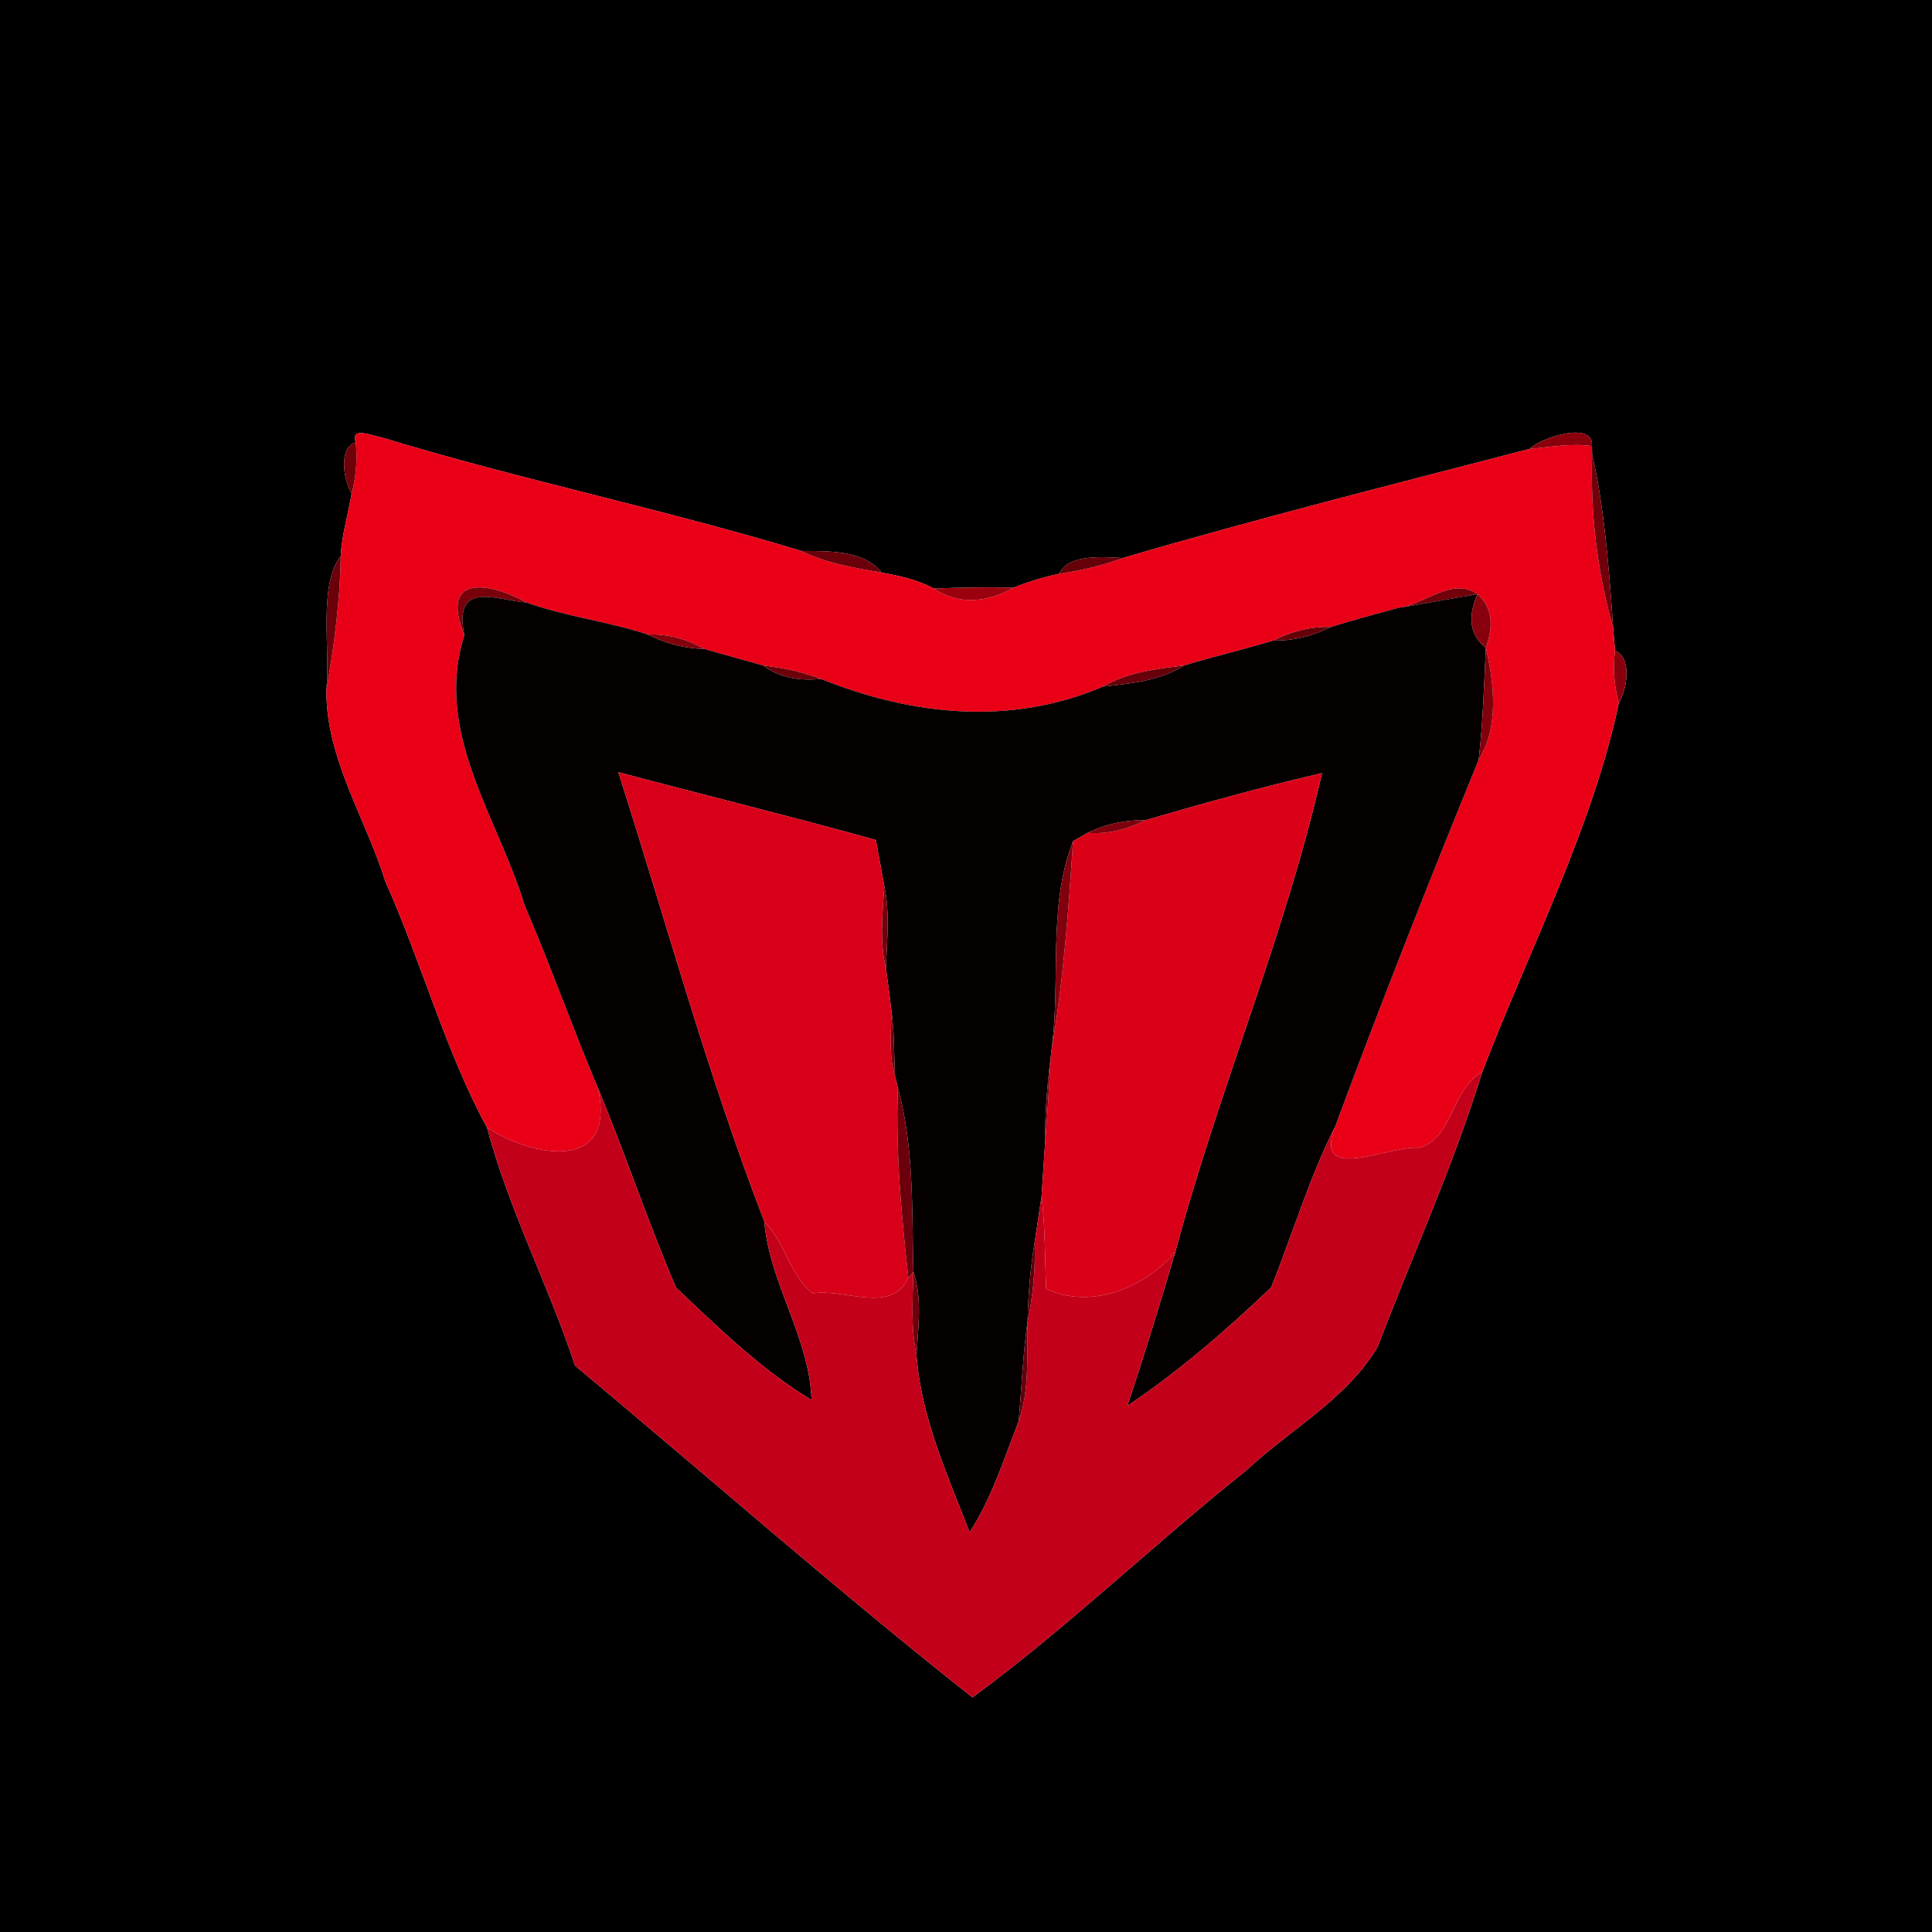 <?xml version="1.0" encoding="UTF-8" ?>
<!DOCTYPE svg PUBLIC "-//W3C//DTD SVG 1.1//EN" "http://www.w3.org/Graphics/SVG/1.1/DTD/svg11.dtd">
<svg width="250pt" height="250pt" viewBox="0 0 250 250" version="1.1" xmlns="http://www.w3.org/2000/svg">
<g id="#010000ff">
<path fill="#010000" opacity="1.00" d=" M 0.00 0.00 L 250.00 0.00 L 250.00 250.00 L 0.00 250.00 L 0.00 0.00 M 46.03 57.22 C 43.75 57.96 44.46 62.15 45.50 63.89 C 45.04 66.58 44.23 69.22 44.09 71.95 C 41.16 75.69 42.77 84.12 42.24 89.25 C 42.13 98.06 47.32 105.86 49.88 114.10 C 54.54 124.49 57.71 136.18 63.02 145.90 C 65.83 156.49 70.97 166.31 74.41 176.71 C 91.50 190.98 108.58 206.01 125.84 219.65 C 138.15 210.59 149.28 199.82 161.27 190.27 C 166.92 184.98 174.23 181.07 178.26 174.30 C 182.77 162.44 188.07 150.86 191.80 138.72 C 197.84 122.95 206.09 107.07 209.48 90.95 C 210.57 89.19 211.20 85.06 208.99 84.19 C 208.93 83.45 208.81 81.98 208.74 81.24 C 208.25 73.81 207.54 65.25 206.02 58.81 L 206.00 57.72 C 206.31 54.35 199.25 56.67 197.93 58.09 C 180.36 62.66 162.69 67.10 145.28 72.21 C 142.68 72.06 138.18 71.69 137.06 74.25 C 135.03 74.66 133.05 75.30 131.12 76.05 C 127.69 75.96 124.24 76.04 120.82 76.15 C 118.74 75.01 116.39 74.52 114.08 74.09 C 111.89 71.19 107.16 71.30 103.69 71.29 C 85.76 65.85 67.29 62.07 49.34 56.59 C 48.36 56.47 45.29 55.08 46.03 57.22 Z" />
</g>
<g id="#e90017ff">
<path fill="#e90017" opacity="1.00" d=" M 46.03 57.22 C 45.29 55.08 48.36 56.47 49.34 56.59 C 67.29 62.07 85.76 65.85 103.69 71.29 C 106.93 72.89 110.55 73.49 114.08 74.09 C 116.39 74.52 118.74 75.01 120.82 76.15 C 124.02 78.32 127.75 78.00 131.12 76.05 C 133.05 75.30 135.03 74.66 137.06 74.25 C 139.85 73.81 142.63 73.21 145.28 72.21 C 162.69 67.10 180.36 62.66 197.93 58.09 C 200.61 57.85 203.30 57.34 206.00 57.72 L 206.02 58.81 C 205.78 66.37 206.67 73.96 208.74 81.24 C 208.81 81.98 208.93 83.45 208.99 84.19 C 208.70 86.50 208.86 88.76 209.48 90.95 C 206.09 107.07 197.84 122.95 191.80 138.72 C 187.71 140.96 188.05 147.37 183.59 148.53 C 179.63 148.18 169.85 153.31 172.76 145.79 C 178.68 129.86 184.91 114.03 191.34 98.32 C 193.98 94.09 193.36 88.52 192.27 83.83 C 193.37 80.77 193.01 78.46 191.18 76.88 C 187.88 74.55 184.07 78.40 180.74 78.71 C 177.89 79.49 175.04 80.26 172.23 81.13 C 169.61 81.05 167.09 81.71 164.77 82.88 C 160.95 84.06 157.05 84.94 153.23 86.11 C 149.64 86.56 145.91 86.98 142.74 88.84 C 130.83 93.96 117.97 92.59 106.23 87.85 C 103.83 86.95 101.32 86.39 98.77 86.12 C 96.23 85.39 93.67 84.72 91.14 83.97 C 88.88 82.68 86.38 82.02 83.78 82.09 C 78.64 80.41 73.21 79.78 68.11 77.96 C 64.06 75.67 56.67 73.78 60.09 82.20 C 56.09 94.82 64.40 105.65 67.90 117.17 C 71.26 124.96 74.07 132.97 77.37 140.78 C 79.84 151.96 68.72 149.64 63.02 145.90 C 57.71 136.18 54.54 124.49 49.88 114.10 C 47.32 105.86 42.13 98.06 42.24 89.25 C 43.24 83.54 44.00 77.76 44.09 71.95 C 44.23 69.22 45.04 66.58 45.50 63.89 C 46.08 61.68 46.26 59.46 46.03 57.22 Z" />
</g>
<g id="#89000cff">
<path fill="#89000c" opacity="1.00" d=" M 197.93 58.09 C 199.25 56.67 206.31 54.35 206.00 57.72 C 203.30 57.34 200.61 57.85 197.93 58.09 Z" />
</g>
<g id="#6d0009ff">
<path fill="#6d0009" opacity="1.00" d=" M 45.50 63.89 C 44.46 62.15 43.75 57.96 46.03 57.22 C 46.26 59.46 46.08 61.68 45.50 63.89 Z" />
</g>
<g id="#70000aff">
<path fill="#70000a" opacity="1.00" d=" M 206.02 58.81 C 207.54 65.25 208.25 73.81 208.74 81.24 C 206.67 73.96 205.78 66.37 206.02 58.81 Z" />
</g>
<g id="#6a000aff">
<path fill="#6a000a" opacity="1.00" d=" M 103.69 71.29 C 107.16 71.30 111.89 71.19 114.08 74.09 C 110.55 73.49 106.93 72.89 103.69 71.29 Z" />
</g>
<g id="#69000aff">
<path fill="#69000a" opacity="1.00" d=" M 42.24 89.25 C 42.77 84.12 41.16 75.69 44.09 71.95 C 44.00 77.76 43.24 83.54 42.24 89.25 Z" />
</g>
<g id="#650009ff">
<path fill="#650009" opacity="1.00" d=" M 137.06 74.25 C 138.18 71.69 142.68 72.06 145.28 72.21 C 142.63 73.21 139.85 73.81 137.06 74.25 Z" />
</g>
<g id="#77000bff">
<path fill="#77000b" opacity="1.00" d=" M 60.09 82.20 C 56.67 73.78 64.06 75.67 68.11 77.96 C 64.34 77.70 58.61 74.95 60.09 82.20 Z" />
</g>
<g id="#9a000eff">
<path fill="#9a000e" opacity="1.00" d=" M 120.82 76.15 C 124.24 76.04 127.69 75.96 131.12 76.05 C 127.75 78.00 124.02 78.32 120.82 76.15 Z" />
</g>
<g id="#71000bff">
<path fill="#71000b" opacity="1.00" d=" M 180.74 78.71 C 184.07 78.40 187.88 74.55 191.18 76.88 C 187.70 77.50 184.21 78.11 180.74 78.71 Z" />
</g>
<g id="#050000ff">
<path fill="#050000" opacity="1.00" d=" M 60.09 82.20 C 58.61 74.95 64.34 77.70 68.11 77.96 C 73.21 79.78 78.64 80.41 83.78 82.09 C 86.07 83.25 88.56 83.92 91.14 83.97 C 93.67 84.72 96.23 85.39 98.77 86.12 C 100.95 87.75 103.58 88.12 106.23 87.85 C 117.97 92.59 130.83 93.96 142.74 88.84 C 146.34 88.45 150.11 88.09 153.23 86.11 C 157.05 84.94 160.95 84.06 164.77 82.88 C 167.38 82.94 169.90 82.29 172.23 81.13 C 175.04 80.26 177.89 79.49 180.74 78.71 C 184.21 78.11 187.70 77.50 191.18 76.88 C 189.87 79.91 190.23 82.23 192.27 83.83 C 192.03 88.66 191.90 93.51 191.34 98.32 C 184.91 114.03 178.68 129.86 172.76 145.79 C 169.38 152.47 167.28 159.68 164.48 166.60 C 158.66 172.14 152.57 177.44 145.88 181.91 C 148.10 175.32 150.11 168.67 152.09 162.00 C 157.65 141.12 166.29 121.06 171.07 100.04 C 163.40 101.81 155.79 103.93 148.23 106.13 C 145.63 106.10 143.07 106.60 140.74 107.77 C 140.27 108.04 139.33 108.58 138.85 108.85 C 135.50 117.39 137.33 127.16 136.03 136.10 L 135.95 136.90 C 135.46 140.65 135.22 144.43 135.21 148.23 C 135.10 149.86 134.88 153.14 134.78 154.78 C 134.55 156.28 134.10 159.28 133.88 160.77 C 133.32 164.15 133.04 167.58 132.97 171.00 C 132.36 175.27 132.20 179.59 131.82 183.90 C 129.92 188.78 128.34 193.84 125.47 198.28 C 122.59 190.80 119.18 183.42 118.59 175.30 C 118.82 171.70 119.36 168.03 118.19 164.55 C 117.99 156.63 118.30 148.51 116.19 140.78 C 116.10 140.39 115.90 139.61 115.81 139.22 C 115.67 136.37 115.74 133.54 115.34 130.72 C 115.13 128.91 114.89 127.10 114.64 125.29 C 114.76 121.75 115.18 118.18 114.43 114.69 C 114.16 113.19 113.62 110.19 113.34 108.69 C 102.29 105.62 91.10 102.87 80.01 99.92 C 86.20 119.26 91.60 139.17 98.90 158.05 C 99.58 166.10 104.78 173.13 105.01 181.15 C 98.59 177.31 92.96 171.79 87.48 166.62 C 83.83 158.12 80.93 149.31 77.37 140.78 C 74.07 132.97 71.26 124.96 67.90 117.17 C 64.40 105.65 56.09 94.82 60.09 82.20 Z" />
</g>
<g id="#87000dff">
<path fill="#87000d" opacity="1.00" d=" M 191.18 76.88 C 193.01 78.46 193.37 80.77 192.27 83.83 C 190.23 82.23 189.87 79.91 191.18 76.88 Z" />
</g>
<g id="#640009ff">
<path fill="#640009" opacity="1.00" d=" M 164.77 82.88 C 167.09 81.71 169.61 81.05 172.23 81.13 C 169.90 82.29 167.38 82.94 164.77 82.88 Z" />
</g>
<g id="#81000cff">
<path fill="#81000c" opacity="1.00" d=" M 83.78 82.09 C 86.38 82.02 88.88 82.68 91.14 83.97 C 88.56 83.92 86.07 83.25 83.78 82.09 Z" />
<path fill="#81000c" opacity="1.00" d=" M 192.27 83.83 C 193.36 88.52 193.98 94.09 191.34 98.32 C 191.90 93.51 192.03 88.66 192.27 83.83 Z" />
</g>
<g id="#85000cff">
<path fill="#85000c" opacity="1.00" d=" M 208.99 84.19 C 211.20 85.06 210.57 89.19 209.48 90.95 C 208.86 88.76 208.70 86.50 208.99 84.19 Z" />
</g>
<g id="#6b000aff">
<path fill="#6b000a" opacity="1.00" d=" M 98.77 86.12 C 101.32 86.39 103.83 86.95 106.23 87.85 C 103.58 88.12 100.95 87.75 98.77 86.12 Z" />
</g>
<g id="#67000aff">
<path fill="#67000a" opacity="1.00" d=" M 142.74 88.84 C 145.91 86.98 149.64 86.56 153.23 86.11 C 150.11 88.09 146.34 88.45 142.74 88.84 Z" />
</g>
<g id="#d80018ff">
<path fill="#d80018" opacity="1.00" d=" M 80.01 99.92 C 91.10 102.87 102.29 105.62 113.34 108.69 C 113.62 110.19 114.16 113.19 114.43 114.69 C 114.21 118.22 113.78 121.81 114.64 125.29 C 114.89 127.10 115.13 128.91 115.34 130.72 C 115.36 133.55 114.95 136.47 115.81 139.22 C 115.90 139.61 116.10 140.39 116.19 140.78 C 115.87 149.00 116.64 157.20 117.54 165.36 C 115.32 170.11 109.27 166.67 105.17 167.36 C 102.19 165.05 101.59 160.71 98.90 158.05 C 91.60 139.17 86.20 119.26 80.01 99.92 Z" />
</g>
<g id="#d90018ff">
<path fill="#d90018" opacity="1.00" d=" M 148.23 106.13 C 155.79 103.93 163.40 101.81 171.07 100.04 C 166.29 121.06 157.65 141.12 152.09 162.00 C 148.10 166.66 141.19 169.48 135.37 166.78 C 135.20 162.78 135.26 158.77 134.78 154.78 C 134.88 153.14 135.10 149.86 135.21 148.23 C 135.52 144.45 135.76 140.67 135.95 136.90 L 136.03 136.10 C 137.59 127.09 138.25 117.96 138.85 108.85 C 139.33 108.58 140.27 108.04 140.74 107.77 C 143.37 107.98 145.90 107.31 148.23 106.13 Z" />
</g>
<g id="#7d000dff">
<path fill="#7d000d" opacity="1.00" d=" M 140.74 107.77 C 143.07 106.60 145.63 106.10 148.23 106.13 C 145.90 107.31 143.37 107.98 140.74 107.77 Z" />
</g>
<g id="#80000dff">
<path fill="#80000d" opacity="1.00" d=" M 136.03 136.10 C 137.33 127.16 135.50 117.39 138.85 108.85 C 138.25 117.96 137.59 127.09 136.03 136.10 Z" />
</g>
<g id="#73000cff">
<path fill="#73000c" opacity="1.00" d=" M 114.43 114.69 C 115.18 118.18 114.76 121.75 114.64 125.29 C 113.78 121.81 114.21 118.22 114.43 114.69 Z" />
</g>
<g id="#72000cff">
<path fill="#72000c" opacity="1.00" d=" M 115.34 130.72 C 115.74 133.54 115.67 136.37 115.81 139.22 C 114.95 136.47 115.36 133.55 115.34 130.72 Z" />
</g>
<g id="#7b000eff">
<path fill="#7b000e" opacity="1.00" d=" M 135.21 148.23 C 135.22 144.43 135.46 140.65 135.95 136.90 C 135.76 140.67 135.52 144.45 135.21 148.23 Z" />
</g>
<g id="#c20019ff">
<path fill="#c20019" opacity="1.00" d=" M 183.59 148.53 C 188.05 147.37 187.71 140.96 191.80 138.72 C 188.07 150.86 182.77 162.44 178.26 174.30 C 174.23 181.07 166.92 184.98 161.27 190.27 C 149.28 199.82 138.15 210.59 125.84 219.65 C 108.58 206.01 91.50 190.98 74.41 176.71 C 70.97 166.31 65.83 156.49 63.02 145.90 C 68.72 149.64 79.84 151.96 77.37 140.78 C 80.93 149.31 83.83 158.12 87.48 166.62 C 92.96 171.79 98.59 177.31 105.01 181.15 C 104.78 173.13 99.58 166.10 98.90 158.05 C 101.59 160.71 102.19 165.05 105.17 167.36 C 109.27 166.67 115.32 170.11 117.54 165.36 L 118.19 164.55 C 118.11 168.12 117.83 171.77 118.59 175.30 C 119.18 183.42 122.59 190.80 125.47 198.28 C 128.34 193.84 129.92 188.78 131.82 183.90 C 133.28 179.72 132.83 175.32 132.97 171.00 C 133.68 167.62 134.00 164.21 133.88 160.77 C 134.10 159.28 134.55 156.28 134.78 154.78 C 135.26 158.77 135.20 162.78 135.37 166.78 C 141.19 169.48 148.10 166.66 152.09 162.00 C 150.11 168.67 148.10 175.32 145.88 181.91 C 152.57 177.44 158.66 172.14 164.48 166.60 C 167.28 159.68 169.38 152.47 172.76 145.79 C 169.85 153.31 179.63 148.18 183.59 148.53 Z" />
</g>
<g id="#6b000cff">
<path fill="#6b000c" opacity="1.00" d=" M 116.19 140.78 C 118.30 148.51 117.99 156.63 118.19 164.55 L 117.54 165.36 C 116.64 157.20 115.87 149.00 116.19 140.78 Z" />
</g>
<g id="#5a000bff">
<path fill="#5a000b" opacity="1.00" d=" M 132.97 171.00 C 133.04 167.58 133.32 164.15 133.88 160.77 C 134.00 164.21 133.68 167.62 132.97 171.00 Z" />
</g>
<g id="#6c000dff">
<path fill="#6c000d" opacity="1.00" d=" M 118.19 164.55 C 119.36 168.03 118.82 171.70 118.59 175.30 C 117.83 171.77 118.11 168.12 118.19 164.55 Z" />
</g>
<g id="#63000dff">
<path fill="#63000d" opacity="1.00" d=" M 131.82 183.90 C 132.20 179.59 132.36 175.27 132.97 171.00 C 132.83 175.32 133.28 179.72 131.82 183.90 Z" />
</g>
</svg>
